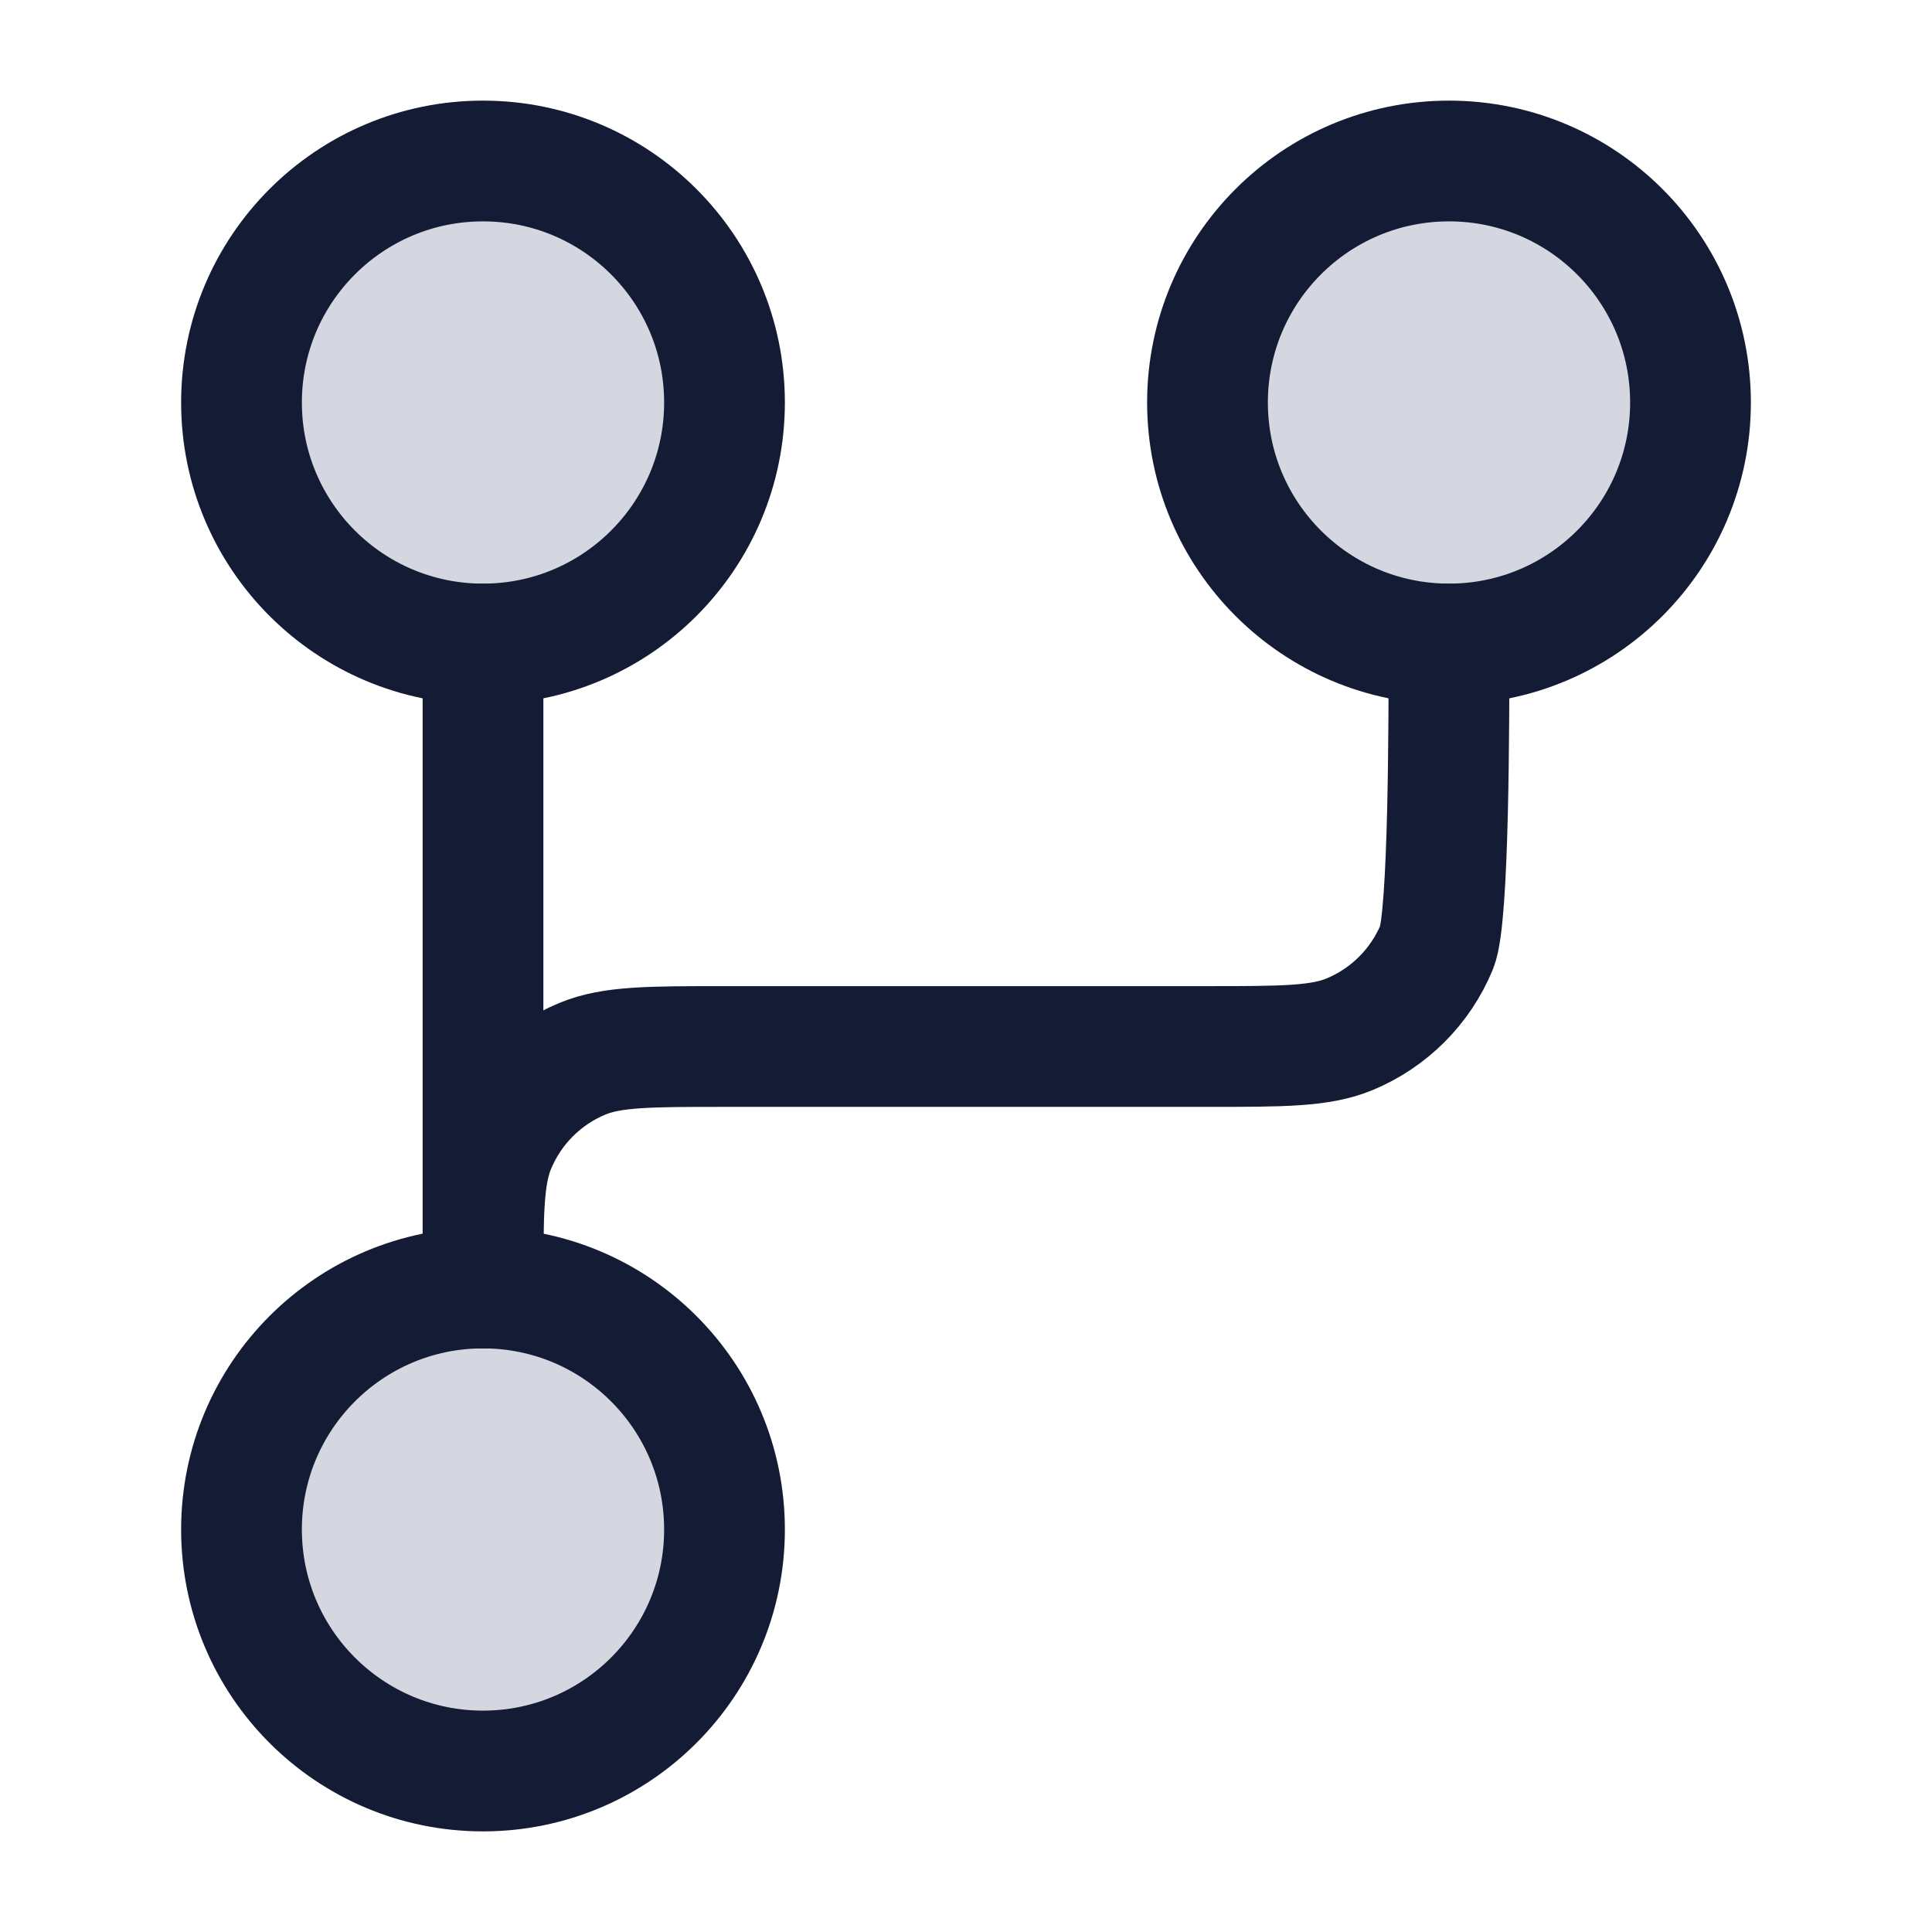 <svg width="24" height="24" viewBox="0 0 24 24" fill="none" xmlns="http://www.w3.org/2000/svg">
<path d="M9 5C9 6.657 7.657 8 6 8C4.343 8 3 6.657 3 5C3 3.343 4.343 2 6 2C7.657 2 9 3.343 9 5Z" fill="#D4D7E0"/>
<path d="M21 5C21 6.657 19.657 8 18 8C16.343 8 15 6.657 15 5C15 3.343 16.343 2 18 2C19.657 2 21 3.343 21 5Z" fill="#D4D7E0"/>
<path d="M9 19C9 20.657 7.657 22 6 22C4.343 22 3 20.657 3 19C3 17.343 4.343 16 6 16C7.657 16 9 17.343 9 19Z" fill="#D4D7E0"/>
<path d="M9 5C9 6.657 7.657 8 6 8C4.343 8 3 6.657 3 5C3 3.343 4.343 2 6 2C7.657 2 9 3.343 9 5Z" stroke="#141B34" stroke-width="1.5"/>
<path d="M21 5C21 6.657 19.657 8 18 8C16.343 8 15 6.657 15 5C15 3.343 16.343 2 18 2C19.657 2 21 3.343 21 5Z" stroke="#141B34" stroke-width="1.5"/>
<path d="M9 19C9 20.657 7.657 22 6 22C4.343 22 3 20.657 3 19C3 17.343 4.343 16 6 16C7.657 16 9 17.343 9 19Z" stroke="#141B34" stroke-width="1.5"/>
<path d="M6 16V8" stroke="#141B34" stroke-width="1.5" stroke-linecap="round" stroke-linejoin="round"/>
<path d="M18 8C18 8.932 18 11.398 17.848 11.765C17.645 12.255 17.255 12.645 16.765 12.848C16.398 13 15.932 13 15 13H9C8.068 13 7.602 13 7.235 13.152C6.745 13.355 6.355 13.745 6.152 14.235C6 14.602 6 15.068 6 16" stroke="#141B34" stroke-width="1.5" stroke-linecap="round" stroke-linejoin="round"/>
</svg>
